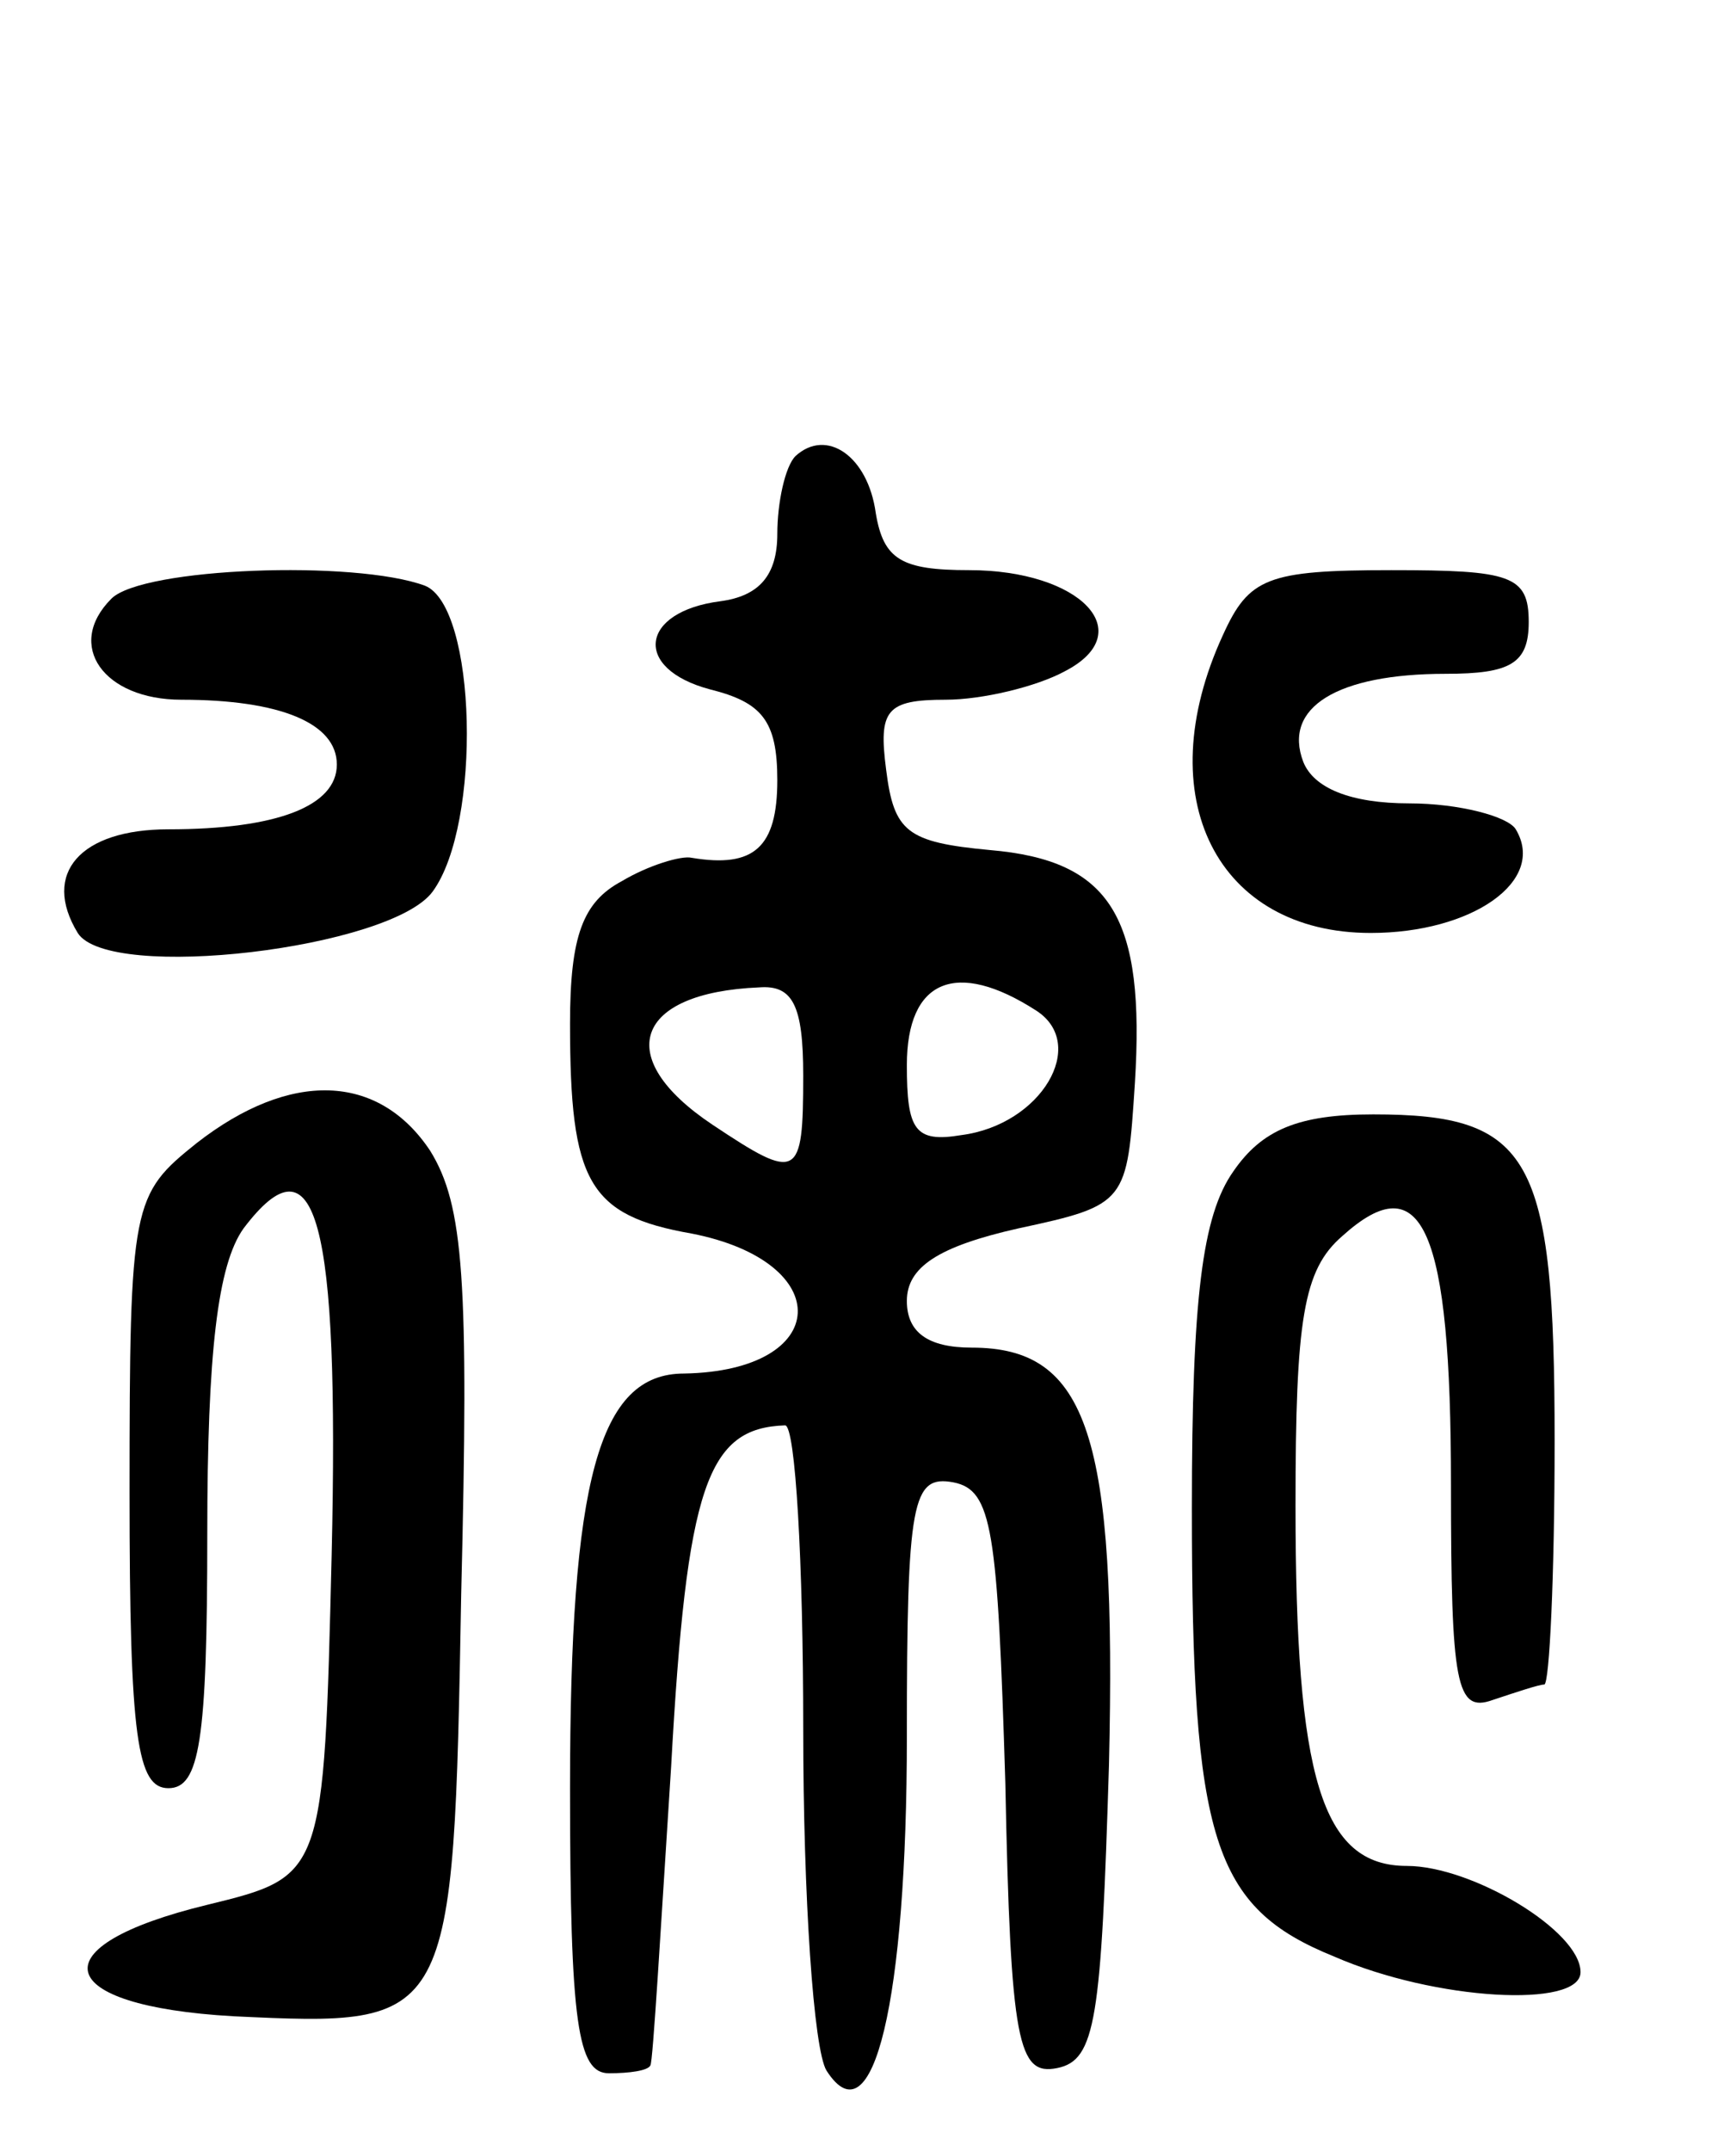 <svg version="1.0" xmlns="http://www.w3.org/2000/svg"
 width="67pt" height="83pt" viewBox="0 0 67 83"
 preserveAspectRatio="xMidYMid meet">
<g transform="translate(0,83) scale(0.1,-0.1)"
fill="#000000" stroke="none">
<path d="M307 654 c-4 -4 -7 -18 -7 -30 0 -16 -7 -24 -22 -26 -31 -4 -34 -26
-4 -34 20 -5 26 -12 26 -35 0 -26 -9 -34 -33 -30 -4 1 -17 -3 -27 -9 -15 -8
-20 -21 -20 -55 0 -61 7 -74 47 -81 56 -11 54 -53 -3 -54 -33 0 -44 -41 -44
-160 0 -91 3 -110 15 -110 8 0 15 1 16 3 1 1 4 53 8 115 6 109 14 131 44 132
4 0 7 -53 7 -117 0 -65 4 -124 9 -132 18 -28 31 27 31 129 0 91 2 101 18 98
15 -3 17 -18 20 -116 2 -101 5 -113 20 -110 15 3 17 19 20 117 3 127 -8 161
-53 161 -17 0 -25 6 -25 18 0 13 12 21 43 28 42 9 42 10 45 56 4 64 -9 86 -56
90 -32 3 -37 7 -40 31 -3 23 0 27 23 27 14 0 35 5 46 11 29 15 6 39 -37 39
-26 0 -33 4 -36 22 -3 22 -19 33 -31 22z m3 -239 c0 -40 -2 -41 -35 -19 -39
26 -30 51 18 53 13 1 17 -7 17 -34z m90 25 c20 -13 2 -44 -29 -48 -18 -3 -21
2 -21 27 0 33 19 41 50 21z"/>
<path d="M43 599 c-18 -18 -3 -39 27 -39 38 0 60 -9 60 -25 0 -16 -23 -25 -65
-25 -34 0 -49 -17 -35 -40 12 -19 121 -6 137 16 19 26 17 110 -3 118 -27 10
-109 7 -121 -5z"/>
<path d="M472 585 c-29 -63 -2 -115 57 -115 39 0 68 20 56 40 -3 5 -22 10 -41
10 -23 0 -37 6 -41 16 -8 21 13 34 55 34 25 0 32 4 32 20 0 18 -7 20 -53 20
-48 0 -55 -3 -65 -25z"/>
<path d="M76 389 c-25 -20 -26 -23 -26 -135 0 -95 3 -114 15 -114 12 0 15 18
15 98 0 70 4 104 14 118 28 37 37 4 34 -126 -3 -124 -3 -124 -48 -135 -66 -16
-60 -39 10 -43 85 -4 85 -4 88 163 3 121 1 150 -12 171 -20 30 -54 31 -90 3z"/>
<path d="M476 378 c-12 -17 -16 -49 -16 -130 0 -128 8 -154 55 -173 39 -17 95
-20 95 -6 0 16 -42 41 -67 41 -33 0 -43 34 -43 139 0 72 3 91 18 104 31 28 42
3 42 -96 0 -77 2 -88 16 -83 9 3 18 6 20 6 2 0 4 42 4 94 0 110 -9 126 -70
126 -29 0 -43 -6 -54 -22z"/>
</g>
</svg>
